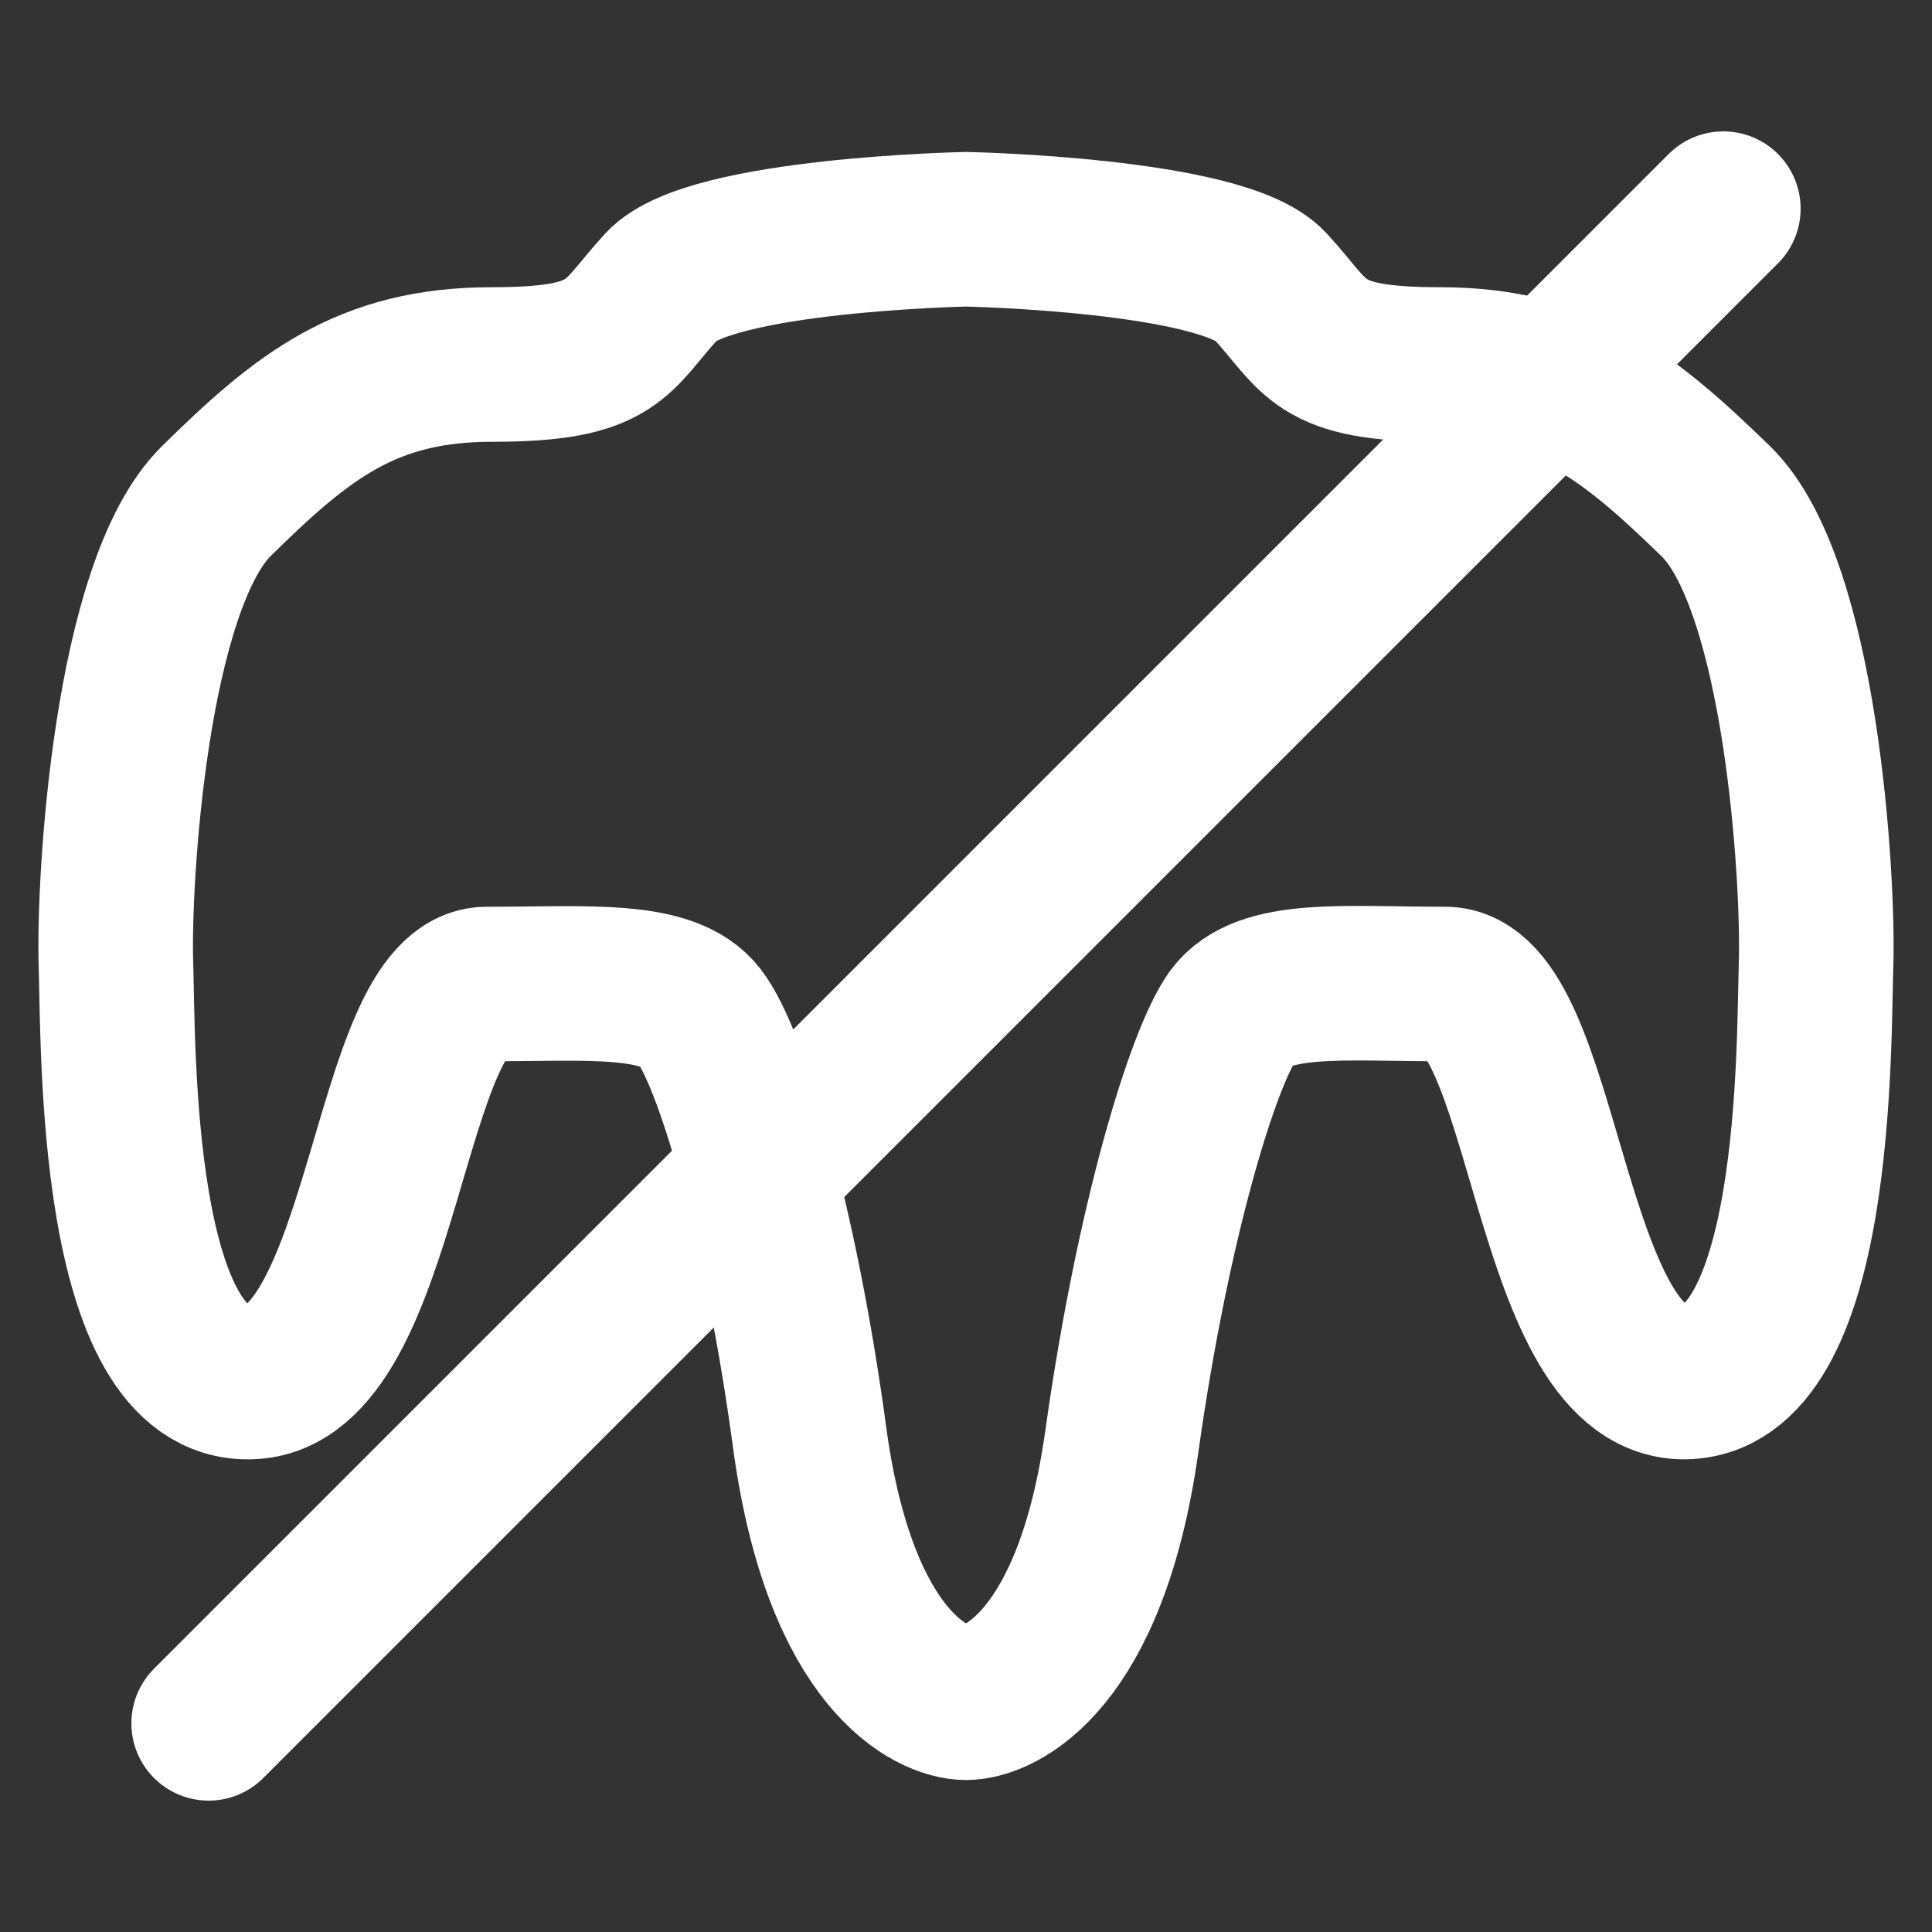 <?xml version="1.0" encoding="UTF-8"?>
<svg id="Layer_1" xmlns="http://www.w3.org/2000/svg" version="1.1" viewBox="0 0 150 150">
  <rect x="0" y="0" width="150" height="150" fill="#333333" stroke="none"/>
  <!-- Generator: Adobe Illustrator 29.5.1, SVG Export Plug-In . SVG Version: 2.1.0 Build 141)  -->
  <defs>
    <style>
      .st0 {
        fill: none;
      }

      .st0, .st1 {
        stroke: #fff;
        stroke-width: 12px;
      }

      .st1 {
        fill: #fff;
        stroke-linecap: round;
        stroke-linejoin: round;
      }
    </style>
  </defs>
  <path id="x" class="st1" d="M133.8,16.2L16.2,133.8"/>
  <path class="st0" d="M133.2,38.9c-6.7-6.5-11.7-10.6-21.4-10.6s-9.5-2.1-13.2-6.1c-3.7-4-23.6-4.4-23.6-4.4,0,0-19.9.4-23.6,4.4-3.7,4-3.5,6.1-13.2,6.1s-14.7,4-21.4,10.6c-6.7,6.6-8,29.6-7.8,35.9.2,6.3-.2,32.8,10.4,32.5,10.6-.2,10.6-30.9,18.4-30.9s14.1-.6,16.5,2.5,6.3,15.8,8.6,33c2.4,17.1,9.5,20.3,12.1,20.3s9.7-3.2,12.1-20.3c2.4-17.1,6.3-29.8,8.6-33,2.4-3.2,8.6-2.5,16.5-2.5s7.8,30.6,18.4,30.9c10.6.2,10.2-26.2,10.4-32.5.2-6.3-1.1-29.4-7.8-35.9h0Z"/>
</svg>